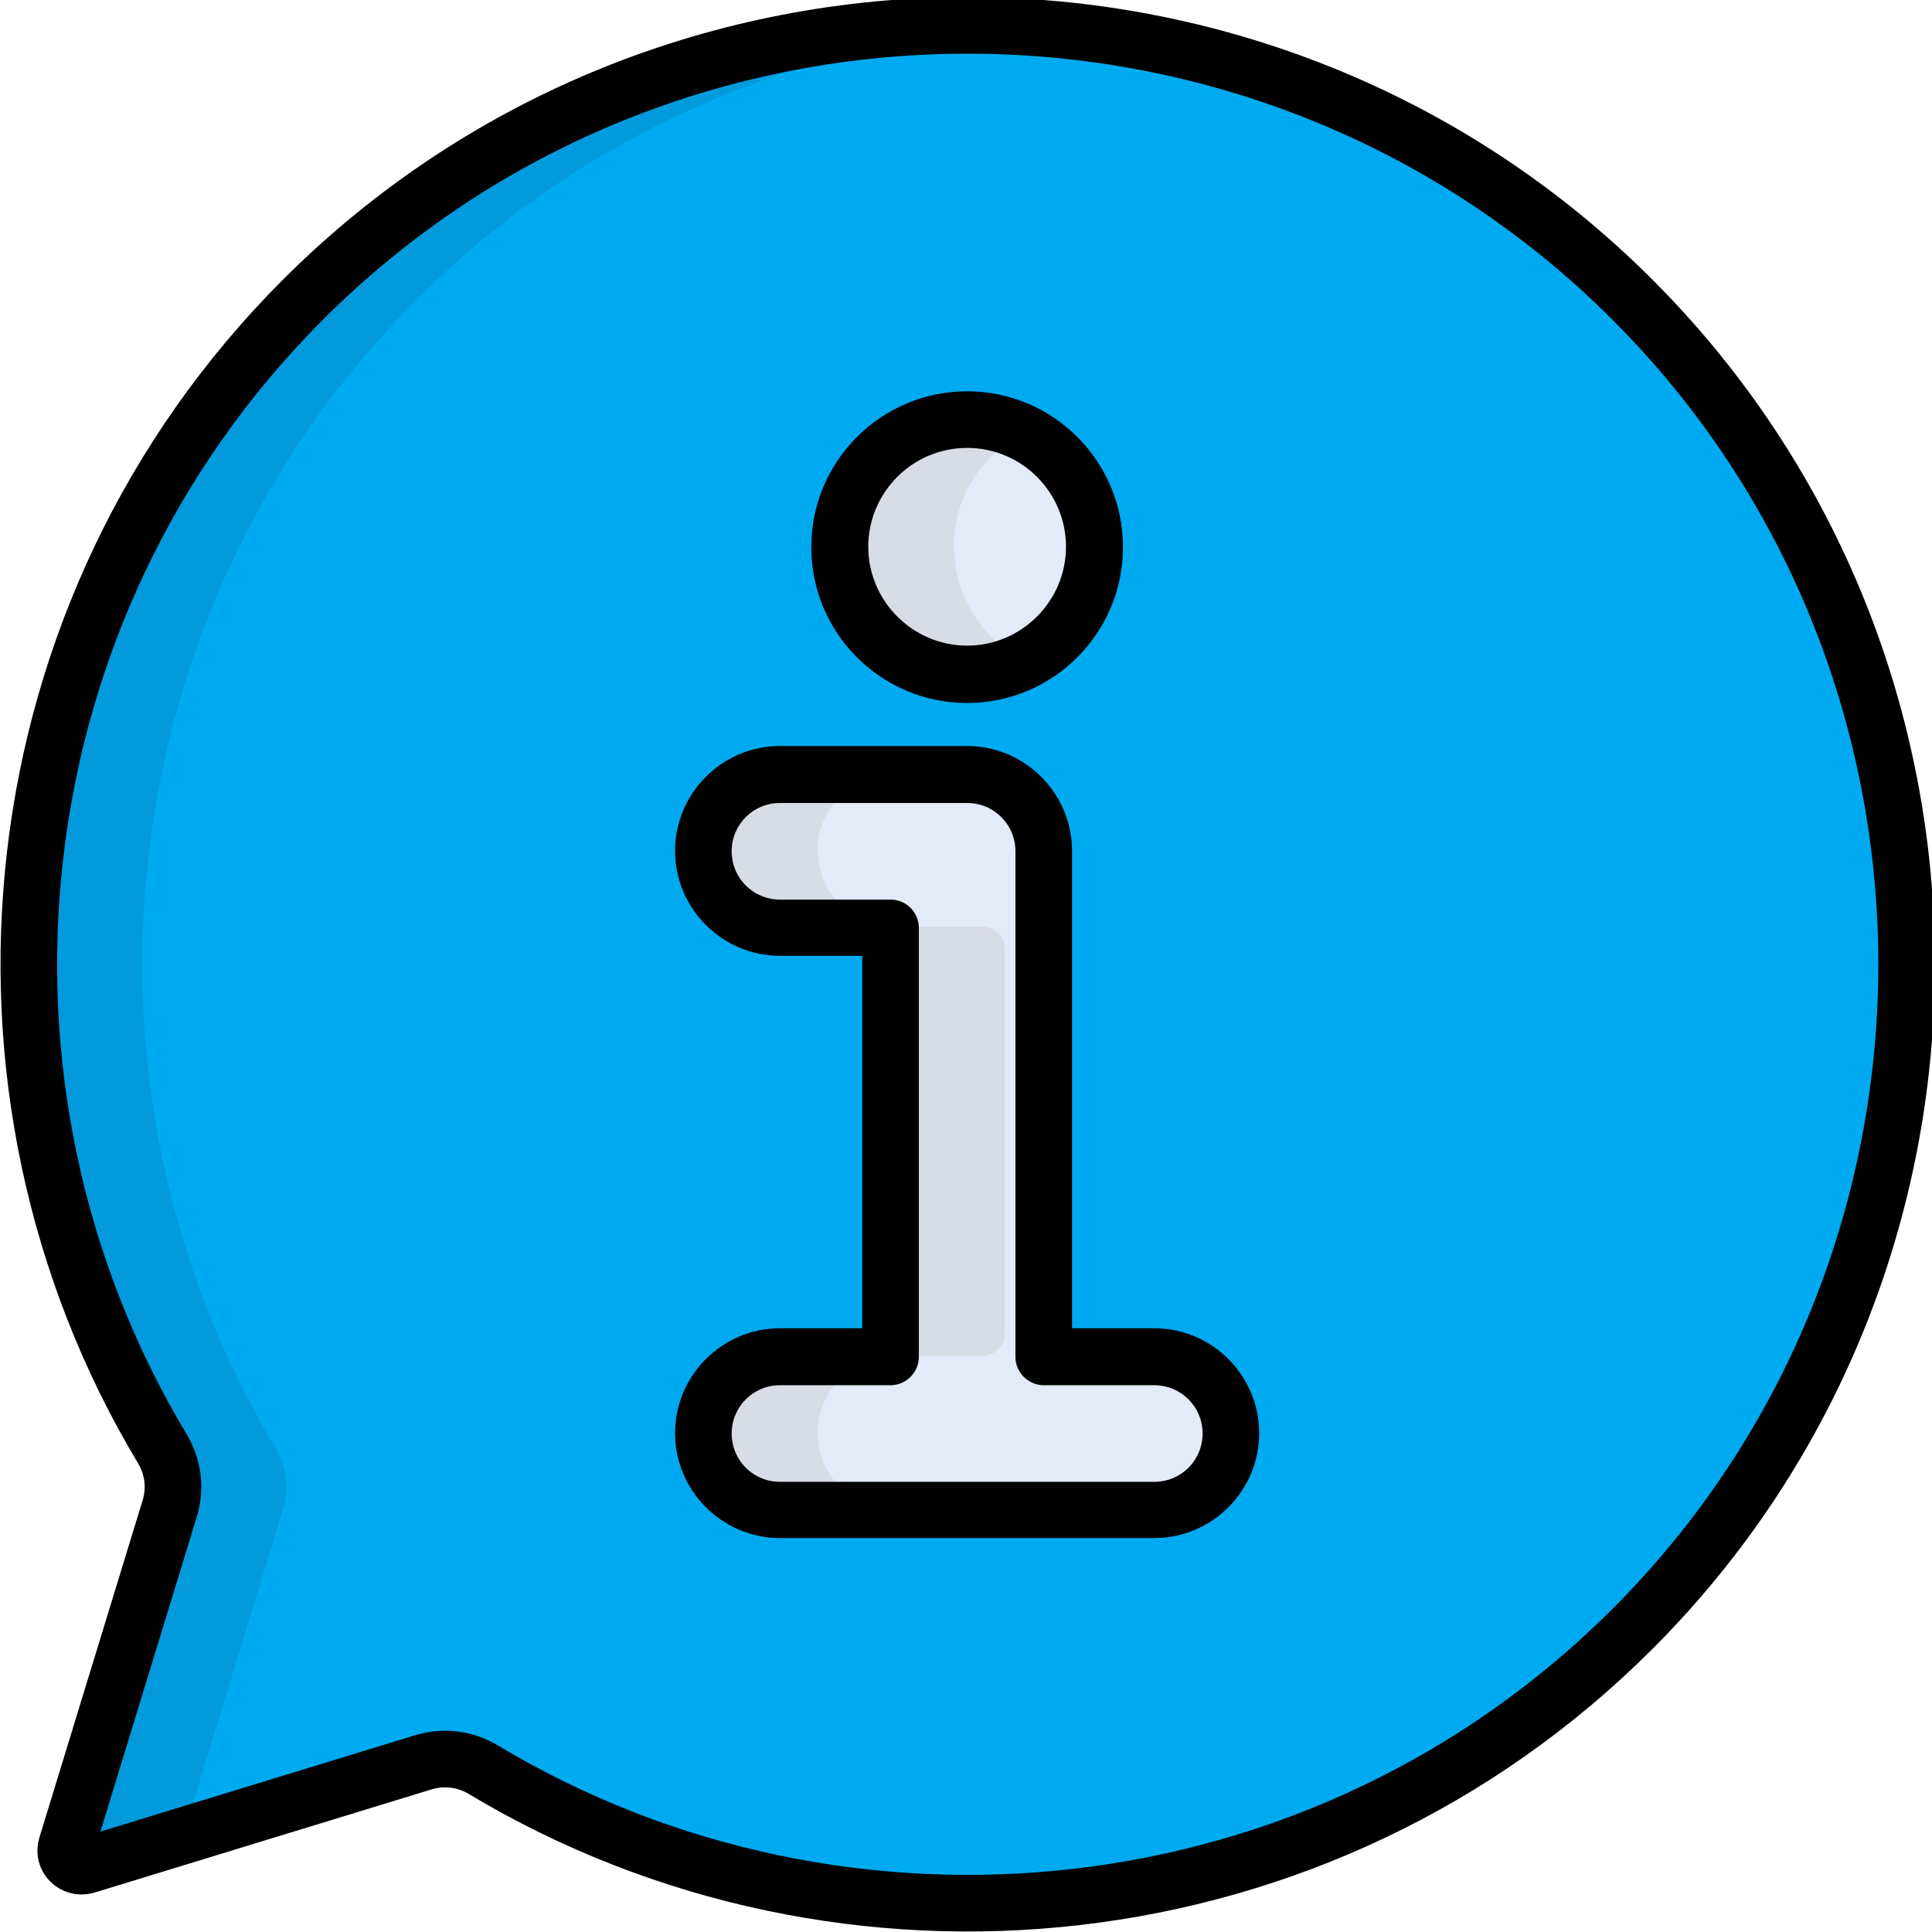 <?xml version="1.0" encoding="utf-8"?>
<!-- Generator: Adobe Illustrator 25.2.2, SVG Export Plug-In . SVG Version: 6.00 Build 0)  -->
<svg version="1.1" id="Layer_1" xmlns="http://www.w3.org/2000/svg" xmlns:xlink="http://www.w3.org/1999/xlink" x="0px" y="0px"
	 viewBox="0 0 512 512" style="enable-background:new 0 0 512 512;" xml:space="preserve">
<style type="text/css">
	.st0{fill:#00AAF0;}
	.st1{fill:#039ADD;}
	.st2{fill:#E4EAF8;}
	.st3{fill:#D8DCE5;}
	.st4{fill:none;stroke:#000000;stroke-width:15;stroke-miterlimit:10;}
</style>
<path class="st0" d="M432.6,79.4c-96.9-96.9-255.4-96.9-352.3,0c-82.2,82.2-94.7,208.9-37.3,304.5c2.9,4.8,3.6,10.5,2,15.8
	l-27.4,89.5c-1,3.2,2,6.1,5.2,5.2l89.5-27.4c5.3-1.6,11-0.9,15.8,2c95.7,57.4,222.3,44.9,304.5-37.3
	C529.5,334.8,529.5,176.3,432.6,79.4z"/>
<path class="st1" d="M75.1,399.7c1.6-5.3,0.9-11-2-15.8c-57.4-95.7-44.9-222.3,37.3-304.5C155,34.7,212.8,10.7,271.5,7.2
	c-68.8-4.1-138.9,20-191.2,72.2c-82.2,82.2-94.7,208.9-37.3,304.5c2.9,4.8,3.6,10.5,2,15.8l-27.4,89.5c-1,3.2,2,6.1,5.2,5.2
	l25.7-7.9L75.1,399.7z"/>
<path class="st2" d="M305.6,359.4h-22.9c-3.2,0-5.9-2.6-5.9-5.9V225.4c0-11.2-9.1-20.3-20.3-20.3h-49.1c-11,0-20.4,8.6-20.8,19.6
	c-0.4,11.6,8.8,21.1,20.3,21.1h23.4c3.2,0,5.9,2.6,5.9,5.9v101.9c0,3.2-2.6,5.9-5.9,5.9h-22.9c-11,0-20.4,8.6-20.8,19.6
	c-0.4,11.6,8.8,21.1,20.3,21.1h99.2c11.5,0,20.7-9.5,20.3-21.1C326,367.9,316.6,359.4,305.6,359.4z"/>
<path class="st2" d="M290.3,144.8c0,18.6-15.1,33.8-33.8,33.8s-33.8-15.1-33.8-33.8c0-18.6,15.1-33.8,33.8-33.8
	S290.3,126.1,290.3,144.8z"/>
<path class="st3" d="M216.7,378.9c0.4-11,9.8-19.6,20.8-19.6h22.9c3.2,0,5.9-2.6,5.9-5.9V251.5c0-3.2-2.6-5.9-5.9-5.9H237
	c-11.5,0-20.7-9.5-20.3-21.1c0.4-11,9.8-19.6,20.8-19.6h-30c-11,0-20.4,8.6-20.8,19.6c-0.4,11.6,8.8,21.1,20.3,21.1h23.4
	c3.2,0,5.9,2.6,5.9,5.9v101.9c0,3.2-2.6,5.9-5.9,5.9h-22.9c-11,0-20.4,8.6-20.8,19.6c-0.4,11.6,8.8,21.1,20.3,21.1h30
	C225.5,400,216.2,390.5,216.7,378.9z"/>
<path class="st3" d="M252.8,144.8c0-13.2,7.6-24.7,18.7-30.2c-4.5-2.3-9.6-3.5-15-3.5c-18.6,0-33.8,15.1-33.8,33.8
	c0,18.6,15.1,33.8,33.8,33.8c5.4,0,10.5-1.3,15-3.5C260.4,169.5,252.8,158,252.8,144.8z"/>
<path d="M206.7,352c-15.3,0-27.8,12.5-27.8,27.8s12.5,27.8,27.8,27.8h99.2c15.3,0,27.8-12.5,27.8-27.8S321.2,352,305.9,352h-21.8
	V225.5c0-15.3-12.5-27.8-27.8-27.8h-49.6c-15.3,0-27.8,12.5-27.8,27.8c0,15.3,12.5,27.8,27.8,27.8h21.8V352H206.7z M236,238.4h-29.3
	c-7.1,0-12.8-5.7-12.8-12.8c0-7.1,5.7-12.8,12.8-12.8h49.6c7.1,0,12.8,5.7,12.8,12.8v134c0,4.1,3.4,7.5,7.5,7.5h29.3
	c7.1,0,12.8,5.7,12.8,12.8s-5.7,12.8-12.8,12.8h-99.2c-7.1,0-12.8-5.7-12.8-12.8s5.7-12.8,12.8-12.8H236c4.1,0,7.5-3.4,7.5-7.5
	V245.9C243.5,241.7,240.1,238.4,236,238.4z"/>
<path d="M215,145c0,22.8,18.5,41.3,41.3,41.3c22.8,0,41.3-18.5,41.3-41.3c0-22.8-18.5-41.3-41.3-41.3C233.5,103.7,215,122.2,215,145
	z M256.3,118.7c14.5,0,26.2,11.8,26.2,26.2s-11.8,26.2-26.2,26.2s-26.2-11.8-26.2-26.2S241.8,118.7,256.3,118.7z"/>
<path class="st4" d="M432.6,79.4c-96.9-96.9-255.4-96.9-352.3,0c-82.2,82.2-94.7,208.9-37.3,304.5c2.9,4.8,3.6,10.5,2,15.8
	l-27.4,89.5c-1,3.2,2,6.1,5.2,5.2l89.5-27.4c5.3-1.6,11-0.9,15.8,2c95.7,57.4,222.3,44.9,304.5-37.3
	C529.5,334.8,529.5,176.3,432.6,79.4z"/>
</svg>
